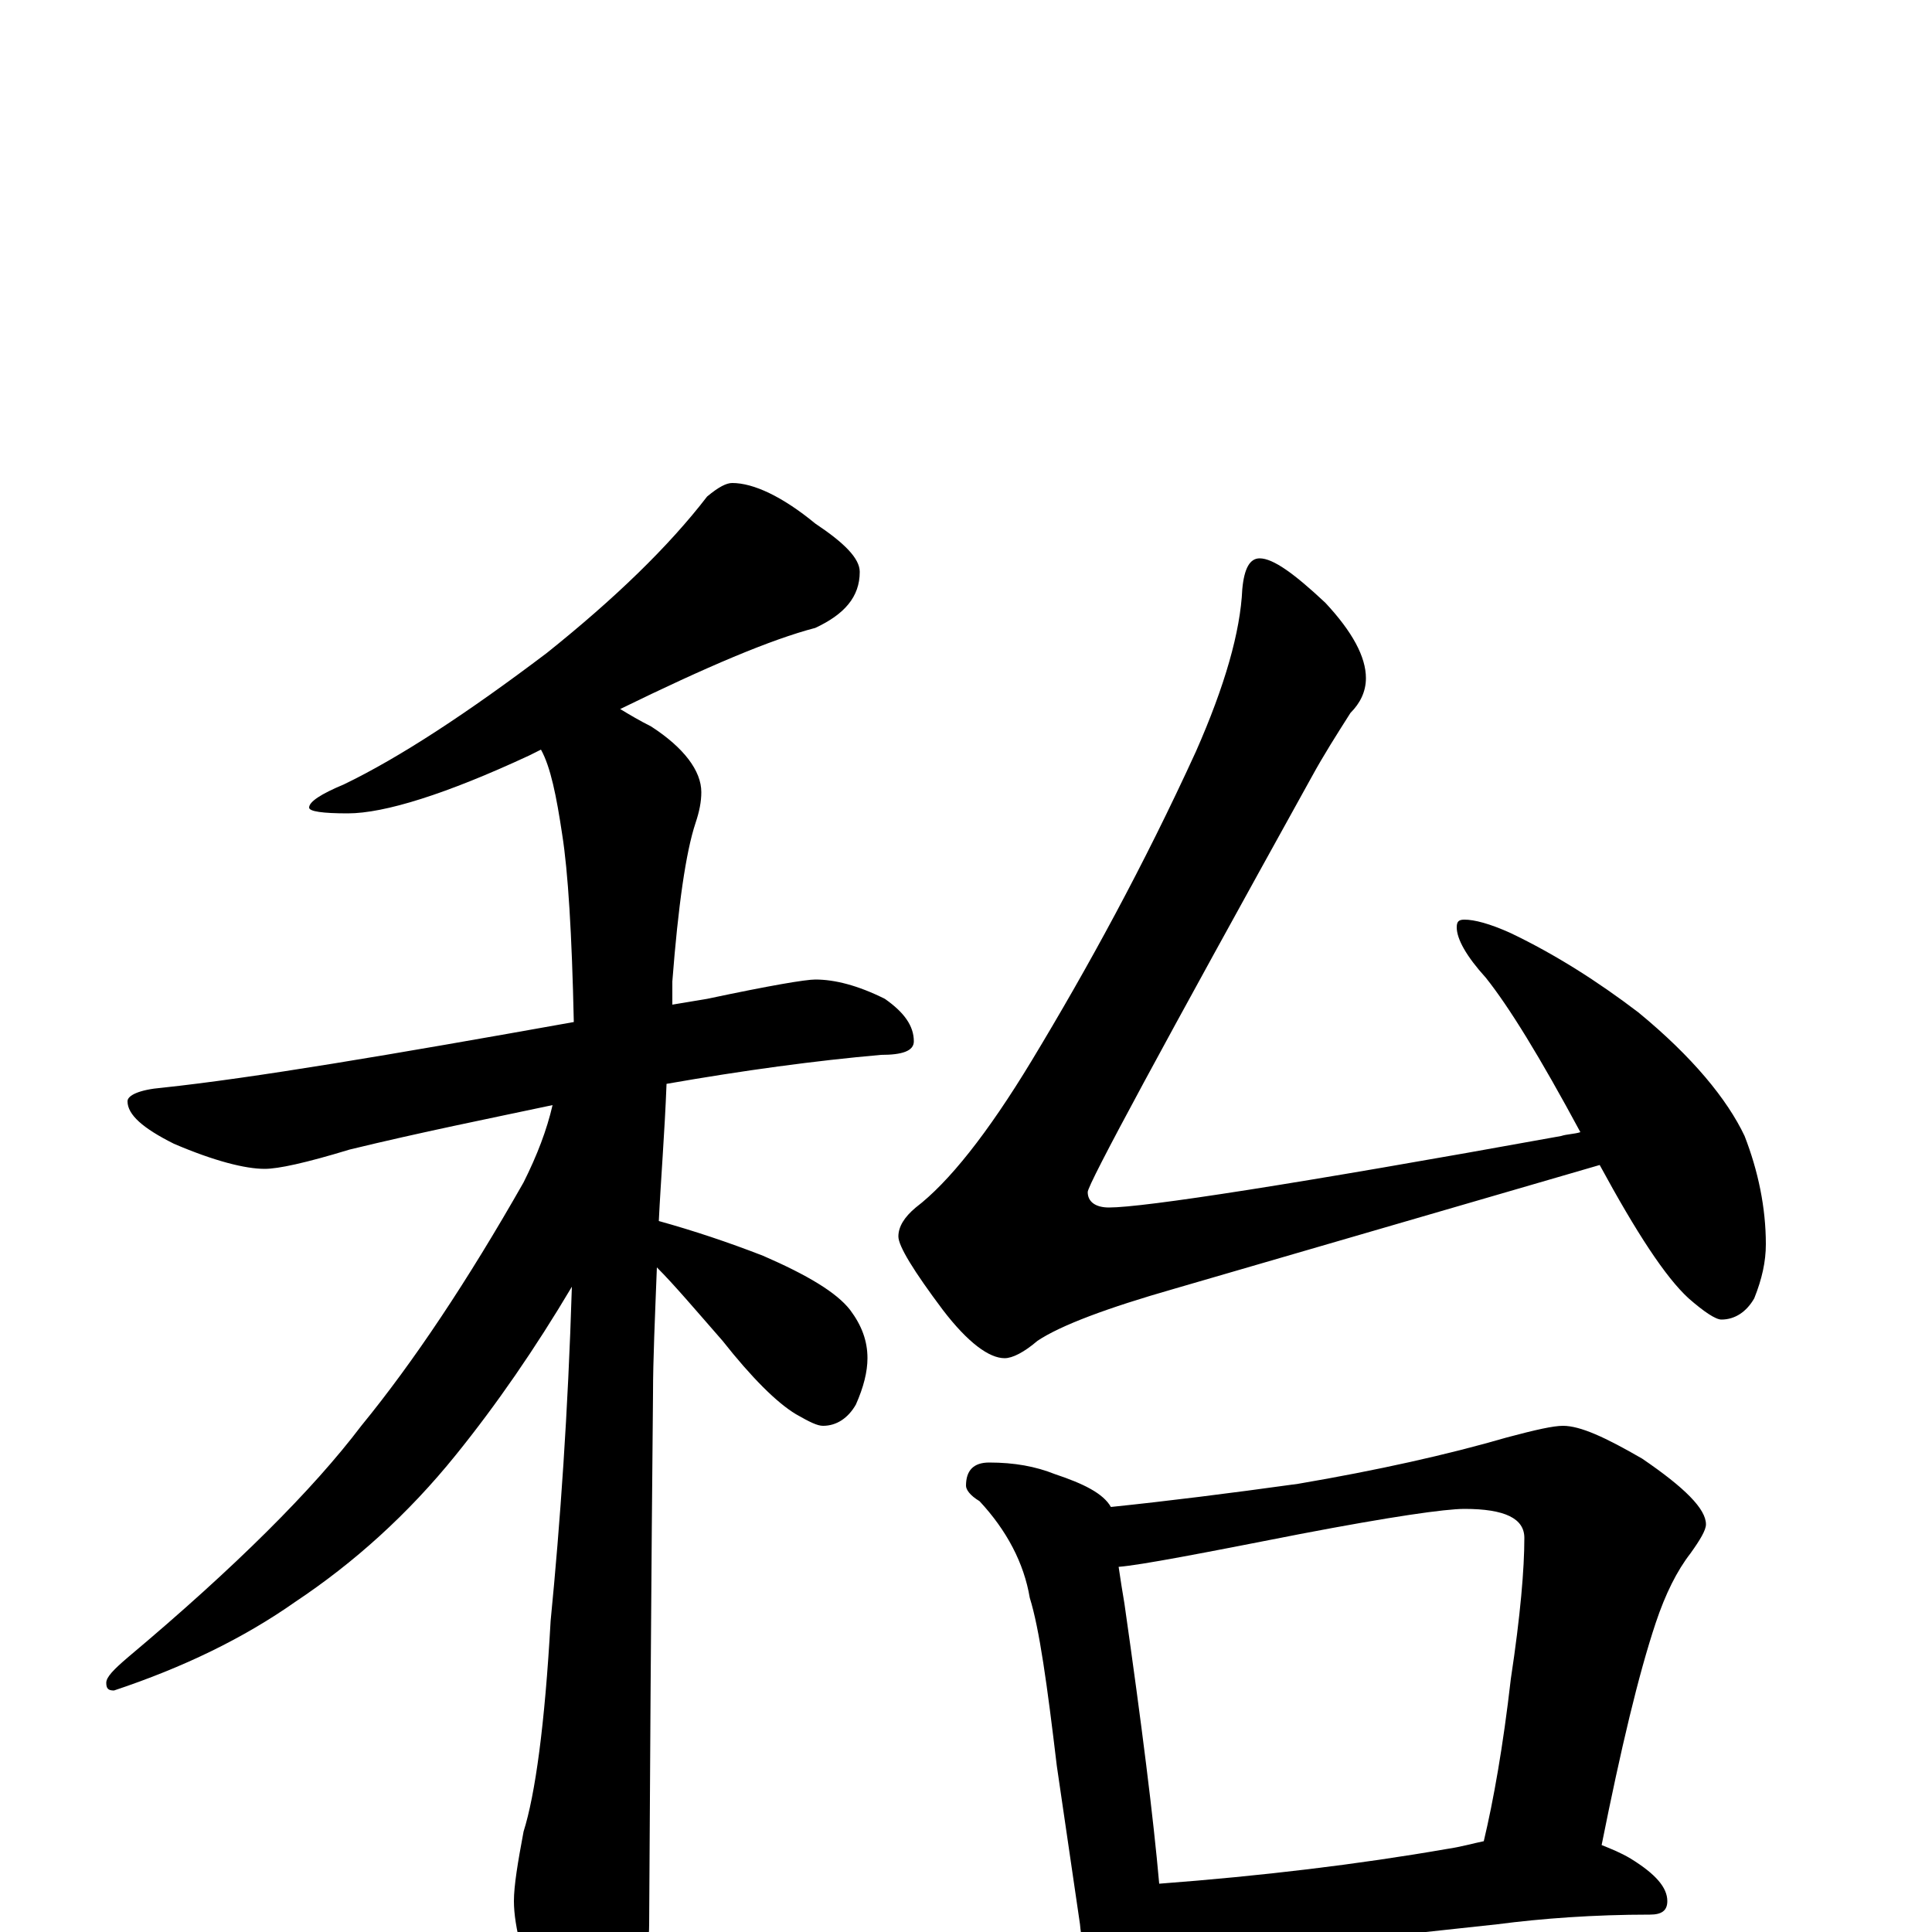 <?xml version="1.0" encoding="utf-8" ?>
<!DOCTYPE svg PUBLIC "-//W3C//DTD SVG 1.1//EN" "http://www.w3.org/Graphics/SVG/1.1/DTD/svg11.dtd">
<svg version="1.1" id="Layer_1" xmlns="http://www.w3.org/2000/svg" xmlns:xlink="http://www.w3.org/1999/xlink" x="0px" y="145px" width="1000px" height="1000px" viewBox="0 0 1000 1000" enable-background="new 0 0 1000 1000" xml:space="preserve">
<g id="Layer_1">
<path id="glyph" transform="matrix(1 0 0 -1 0 1000)" d="M379,750C390,750 405,743 422,729C437,719 445,711 445,704C445,691 437,682 422,675C399,669 366,655 321,633C326,630 331,627 337,624C354,613 363,601 363,590C363,585 362,580 360,574C355,559 351,531 348,492C348,487 348,483 348,480C354,481 360,482 366,483C399,490 417,493 422,493C432,493 444,490 458,483C468,476 473,469 473,461C473,456 467,454 456,454C422,451 385,446 345,439C344,413 342,389 341,368C359,363 377,357 395,350C418,340 433,331 440,322C446,314 449,306 449,297C449,290 447,282 443,273C439,266 433,262 426,262C423,262 419,264 412,268C402,274 389,287 374,306C360,322 349,335 340,344C339,318 338,296 338,279C338,278 337,186 336,4C336,-11 331,-28 322,-45C315,-59 308,-66 301,-66C297,-66 291,-58 282,-43C271,-17 266,3 266,16C266,24 268,36 271,52C277,71 282,107 285,161C290,212 294,269 296,334C277,302 257,273 236,247C211,216 183,191 153,171C126,152 95,137 59,125C56,125 55,126 55,129C55,132 59,136 66,142C122,189 162,229 187,262C214,295 242,337 271,388C278,402 283,415 286,428C253,421 218,414 181,405C158,398 144,395 137,395C127,395 111,399 90,408C74,416 66,423 66,430C66,433 72,436 84,437C131,442 202,454 297,471C296,517 294,549 291,568C288,588 285,603 280,612C278,611 276,610 274,609C231,589 199,579 180,579C167,579 160,580 160,582C160,585 166,589 178,594C207,608 242,631 283,662C318,690 346,717 366,743C372,748 376,750 379,750M652,711C659,711 670,703 686,688C700,673 707,660 707,649C707,642 704,636 699,631C692,620 685,609 679,598C602,459 563,387 563,383C563,378 567,375 574,375C592,375 670,387 808,412C811,413 815,413 818,414C797,453 781,479 769,494C759,505 754,514 754,520C754,523 755,524 758,524C763,524 771,522 782,517C805,506 827,492 848,476C876,453 894,431 903,412C910,394 914,375 914,356C914,347 912,338 908,328C904,321 898,317 891,317C888,317 882,321 874,328C862,339 847,362 828,397l-220,-64C573,323 549,314 537,306C530,300 524,297 520,297C512,297 501,305 488,322C473,342 465,355 465,360C465,365 468,370 474,375C491,388 511,413 534,451C563,499 592,552 619,611C634,645 642,673 643,695C644,706 647,711 652,711M512,243C525,243 536,241 546,237C561,232 571,227 575,220C604,223 636,227 672,232C713,239 749,247 780,256C795,260 804,262 809,262C818,262 831,256 850,245C872,230 883,219 883,211C883,208 880,203 875,196C868,187 862,175 857,160C848,133 839,95 829,45C834,43 839,41 844,38C857,30 863,23 863,16C863,11 860,9 854,9C825,9 798,7 775,4l-111,-12C643,-10 628,-11 617,-11C611,-11 606,-11 602,-10C601,-19 600,-27 597,-32C594,-39 590,-43 586,-43C581,-43 576,-39 571,-31C564,-20 560,-8 559,4l-12,82C542,128 538,157 533,173C530,191 521,208 507,223C502,226 500,229 500,231C500,239 504,243 512,243M600,25C653,29 703,35 749,43C756,44 763,46 768,47C773,68 778,96 782,131C787,164 789,188 789,204C789,214 779,219 758,219C748,219 720,215 673,206C622,196 591,190 579,189C580,182 581,176 582,170C591,107 597,59 600,25z"/>
</g>
</svg>
